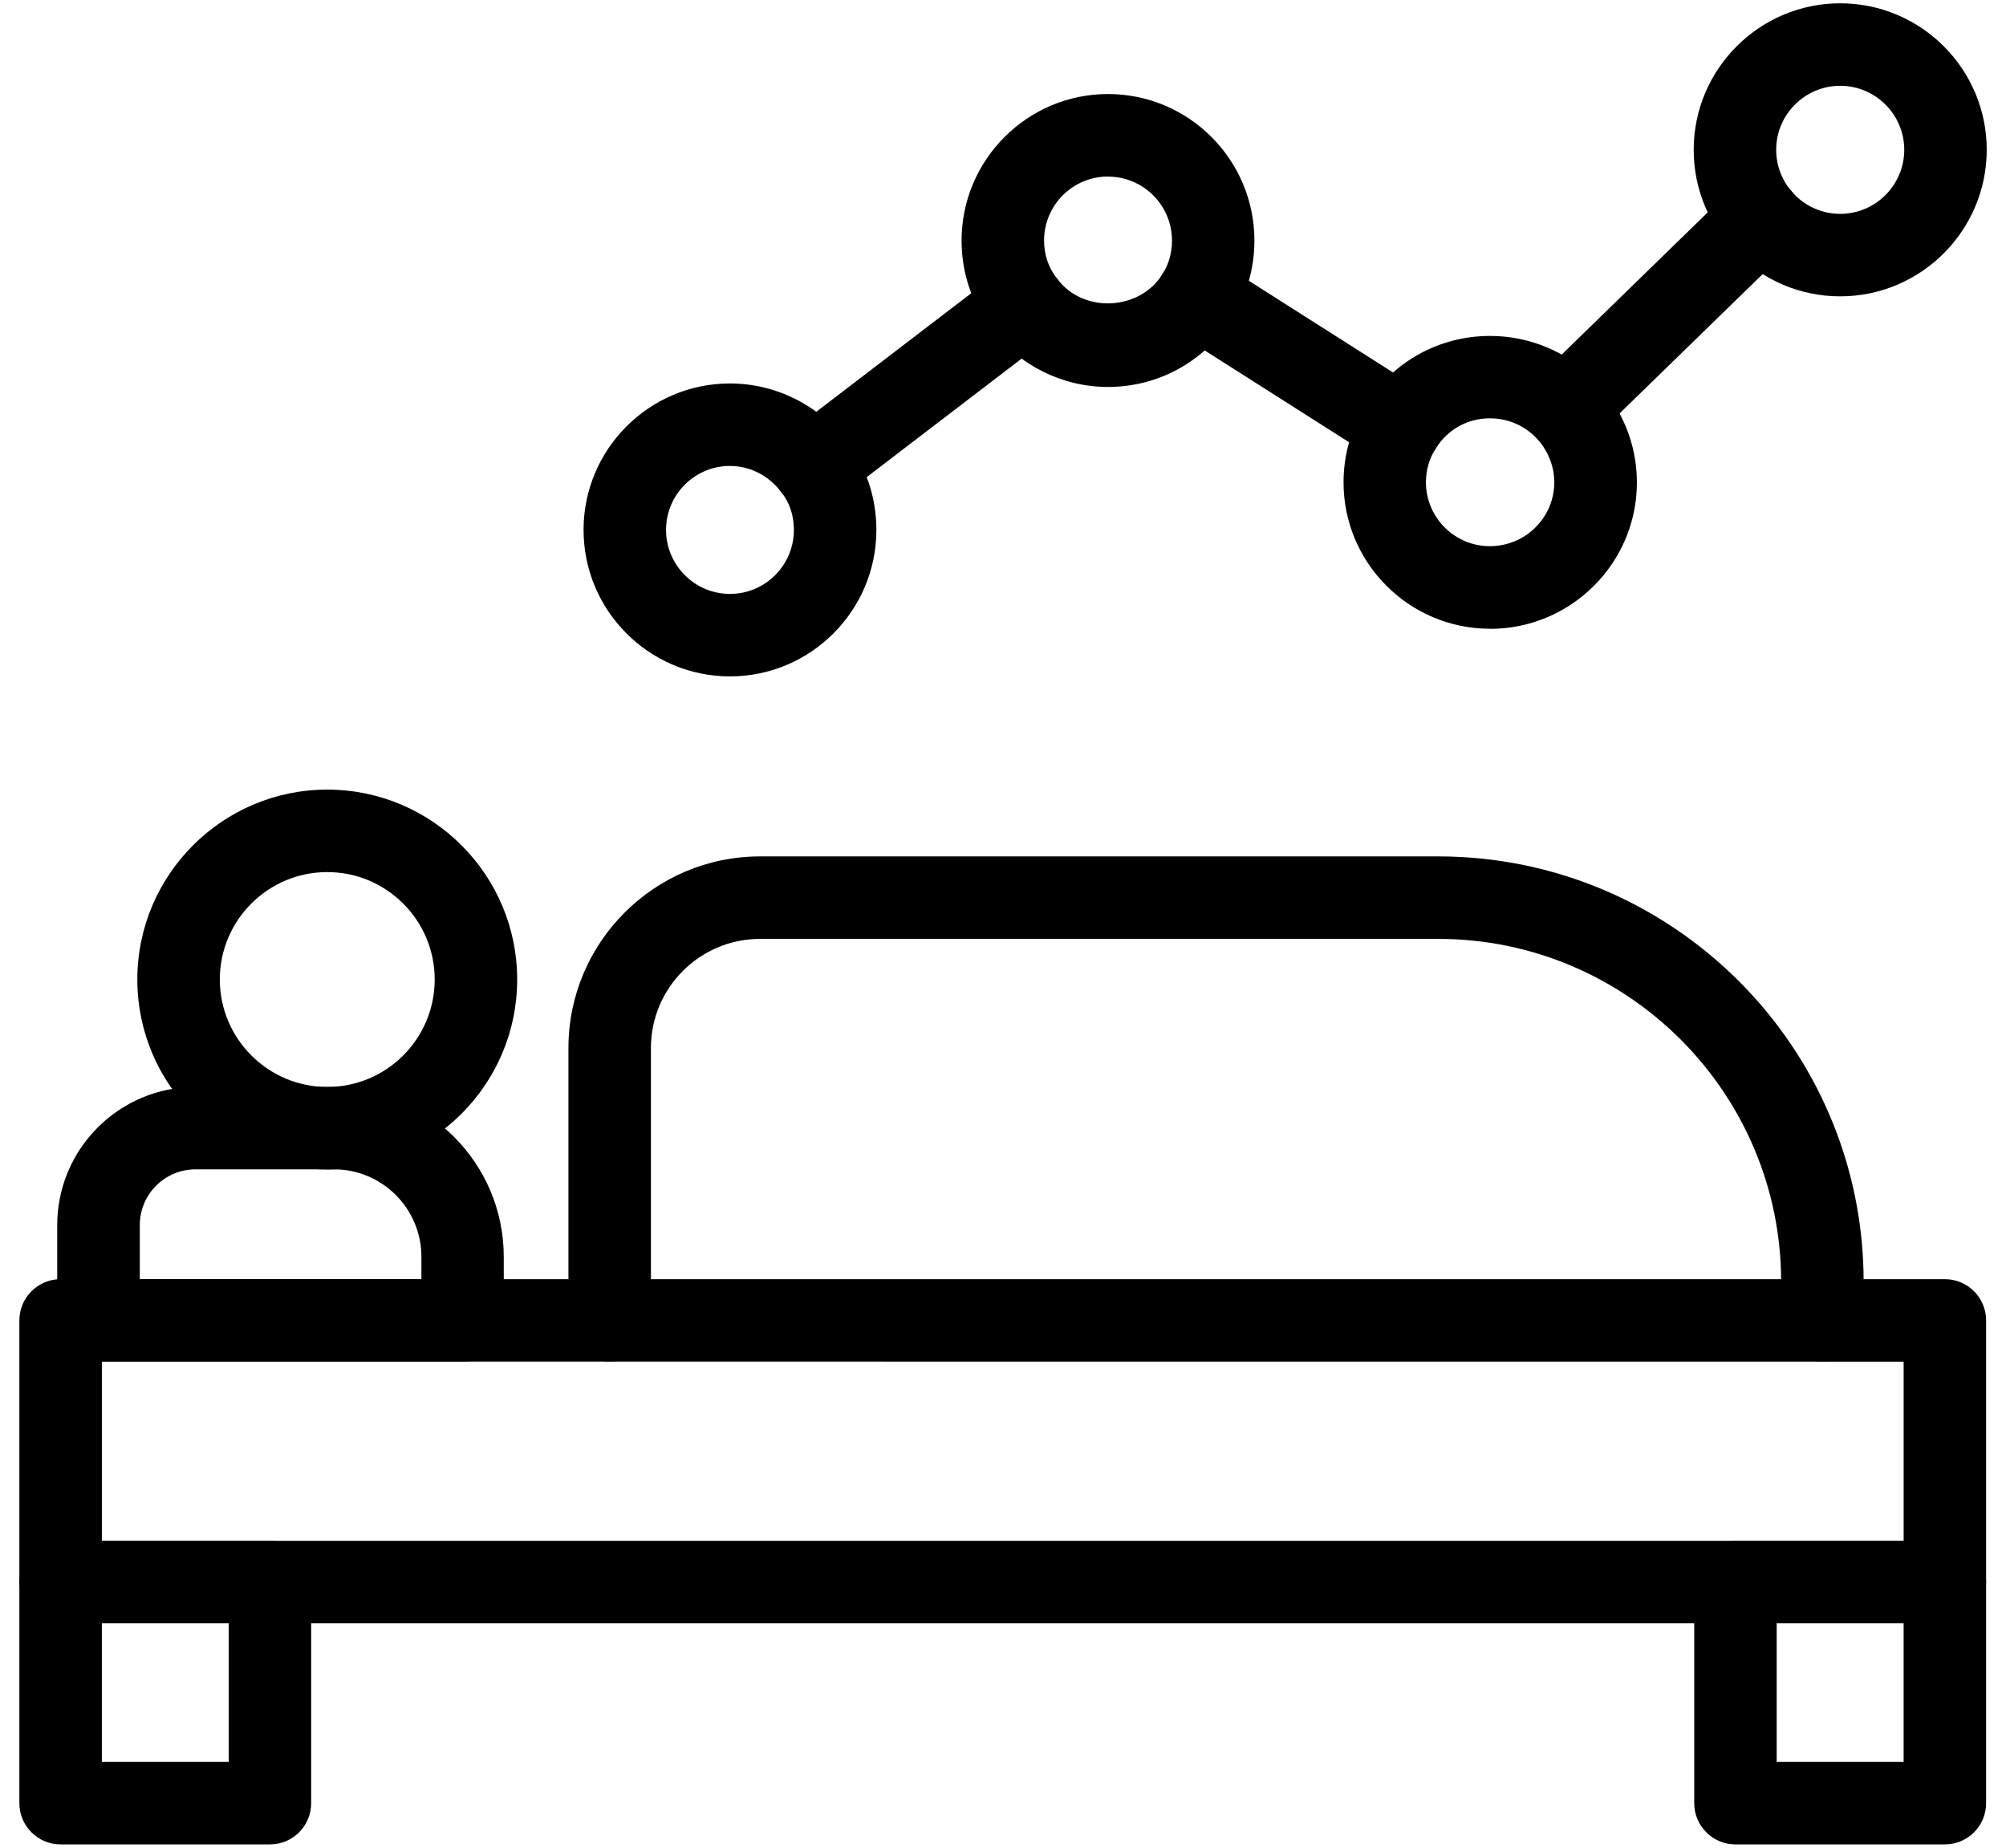 <svg width="76" height="70" viewBox="0 0 76 70" fill="none" xmlns="http://www.w3.org/2000/svg">
<path d="M73.684 61.5H2.297C1.434 61.5 0.734 60.801 0.734 59.938V50.023C0.734 49.16 1.434 48.461 2.297 48.461H73.684C74.547 48.461 75.246 49.16 75.246 50.023V59.938C75.246 60.801 74.547 61.5 73.684 61.5ZM3.86 58.375H72.122V51.586L3.86 51.582V58.375Z" fill="black"/>
<path d="M10.227 69.875H2.297C1.434 69.875 0.734 69.176 0.734 68.312V59.938C0.734 59.074 1.434 58.375 2.297 58.375H10.227C11.09 58.375 11.789 59.074 11.789 59.938V68.312C11.789 69.176 11.09 69.875 10.227 69.875ZM3.859 66.75H8.664V61.5H3.859V66.75Z" fill="black"/>
<path d="M73.684 69.875H65.75C64.887 69.875 64.188 69.176 64.188 68.312V59.938C64.188 59.074 64.887 58.375 65.75 58.375H73.684C74.547 58.375 75.246 59.074 75.246 59.938V68.312C75.246 69.176 74.547 69.875 73.684 69.875ZM67.312 66.75H72.121V61.5H67.312V66.75Z" fill="black"/>
<path d="M17.527 51.582H3.73C2.867 51.582 2.168 50.883 2.168 50.02V46.414C2.168 43.527 4.516 41.18 7.398 41.18H12.652C16.199 41.18 19.086 44.066 19.086 47.617V50.023C19.086 50.887 18.387 51.586 17.523 51.586L17.527 51.582ZM5.293 48.457H15.966V47.613C15.966 45.789 14.481 44.301 12.657 44.301H7.403C6.243 44.301 5.297 45.246 5.297 46.41V48.453L5.293 48.457Z" fill="black"/>
<path d="M69.043 51.582C68.18 51.582 67.481 50.883 67.481 50.019V48.562C67.481 41.398 61.653 35.57 54.489 35.57H28.794C26.513 35.57 24.661 37.426 24.661 39.703V50.019C24.661 50.882 23.962 51.582 23.099 51.582C22.235 51.582 21.536 50.882 21.536 50.019V39.703C21.536 35.699 24.794 32.445 28.794 32.445H54.489C63.376 32.445 70.606 39.676 70.606 48.562V50.019C70.606 50.883 69.907 51.582 69.043 51.582Z" fill="black"/>
<path d="M12.398 44.305C8.43 44.305 5.203 41.078 5.203 37.109C5.203 33.141 8.434 29.914 12.398 29.914C16.367 29.914 19.594 33.141 19.594 37.109C19.594 41.078 16.367 44.305 12.398 44.305ZM12.398 33.039C10.152 33.039 8.328 34.863 8.328 37.109C8.328 39.351 10.156 41.179 12.398 41.179C14.645 41.179 16.469 39.355 16.469 37.109C16.469 34.863 14.645 33.039 12.398 33.039Z" fill="black"/>
<path d="M27.656 25.625C24.598 25.625 22.109 23.137 22.109 20.074C22.109 17.016 24.598 14.527 27.656 14.527C29.383 14.527 31.031 15.348 32.059 16.719C32.781 17.602 33.203 18.812 33.203 20.074C33.203 23.133 30.715 25.625 27.656 25.625ZM27.656 17.652C26.32 17.652 25.234 18.738 25.234 20.074C25.234 21.41 26.32 22.5 27.656 22.5C28.992 22.5 30.078 21.414 30.078 20.074C30.078 19.531 29.91 19.02 29.598 18.645C29.117 18.004 28.402 17.652 27.652 17.652L27.656 17.652Z" fill="black"/>
<path d="M41.977 14.66C40.251 14.66 38.606 13.84 37.575 12.469C36.837 11.539 36.431 10.363 36.431 9.113C36.431 6.055 38.919 3.562 41.978 3.562C45.036 3.562 47.525 6.051 47.525 9.113C47.525 10.176 47.228 11.203 46.661 12.078C45.642 13.691 43.888 14.66 41.974 14.66L41.977 14.66ZM41.977 6.688C40.642 6.688 39.556 7.773 39.556 9.113C39.556 9.652 39.727 10.152 40.052 10.562C41.048 11.891 43.173 11.762 44.032 10.402C44.278 10.02 44.403 9.578 44.403 9.117C44.403 7.781 43.317 6.691 41.981 6.691L41.977 6.688Z" fill="black"/>
<path d="M69.719 11.227C66.66 11.227 64.168 8.738 64.168 5.676C64.168 2.617 66.66 0.125 69.719 0.125C72.777 0.125 75.27 2.613 75.27 5.676C75.27 8.734 72.777 11.227 69.719 11.227ZM69.719 3.25C68.383 3.25 67.293 4.34 67.293 5.676C67.293 7.012 68.383 8.102 69.719 8.102C71.055 8.102 72.145 7.012 72.145 5.676C72.145 4.34 71.055 3.25 69.719 3.25Z" fill="black"/>
<path d="M56.449 23.82C53.391 23.82 50.902 21.332 50.902 18.273C50.902 17.207 51.203 16.18 51.766 15.305C52.781 13.695 54.535 12.727 56.449 12.727C57.941 12.727 59.348 13.312 60.41 14.375C61.453 15.445 62.016 16.824 62.016 18.277C62.016 21.336 59.52 23.824 56.449 23.824L56.449 23.82ZM56.449 15.848C55.602 15.848 54.855 16.262 54.398 16.984C54.152 17.367 54.023 17.809 54.023 18.27C54.023 19.605 55.109 20.692 56.445 20.692C57.793 20.692 58.887 19.606 58.887 18.27C58.887 17.648 58.629 17.023 58.18 16.563C57.859 16.246 57.285 15.848 56.441 15.848L56.449 15.848Z" fill="black"/>
<path d="M53.078 17.715C52.793 17.715 52.5 17.637 52.242 17.473L44.507 12.555C43.781 12.09 43.566 11.125 44.027 10.399C44.488 9.672 45.453 9.453 46.183 9.918L53.917 14.836C54.644 15.301 54.859 16.266 54.398 16.992C54.101 17.461 53.597 17.715 53.078 17.715Z" fill="black"/>
<path d="M30.812 19.219C30.343 19.219 29.878 19.008 29.569 18.605C29.046 17.922 29.175 16.938 29.862 16.414L37.874 10.285C38.562 9.762 39.542 9.891 40.065 10.578C40.589 11.262 40.46 12.246 39.773 12.77L31.761 18.898C31.476 19.113 31.144 19.219 30.812 19.219Z" fill="black"/>
<path d="M59.309 17.039C58.903 17.039 58.496 16.883 58.188 16.567C57.586 15.949 57.602 14.957 58.219 14.356L65.613 7.156C66.234 6.555 67.223 6.57 67.824 7.188C68.426 7.805 68.41 8.797 67.793 9.399L60.399 16.598C60.094 16.895 59.699 17.039 59.309 17.039Z" fill="black"/>
</svg>
